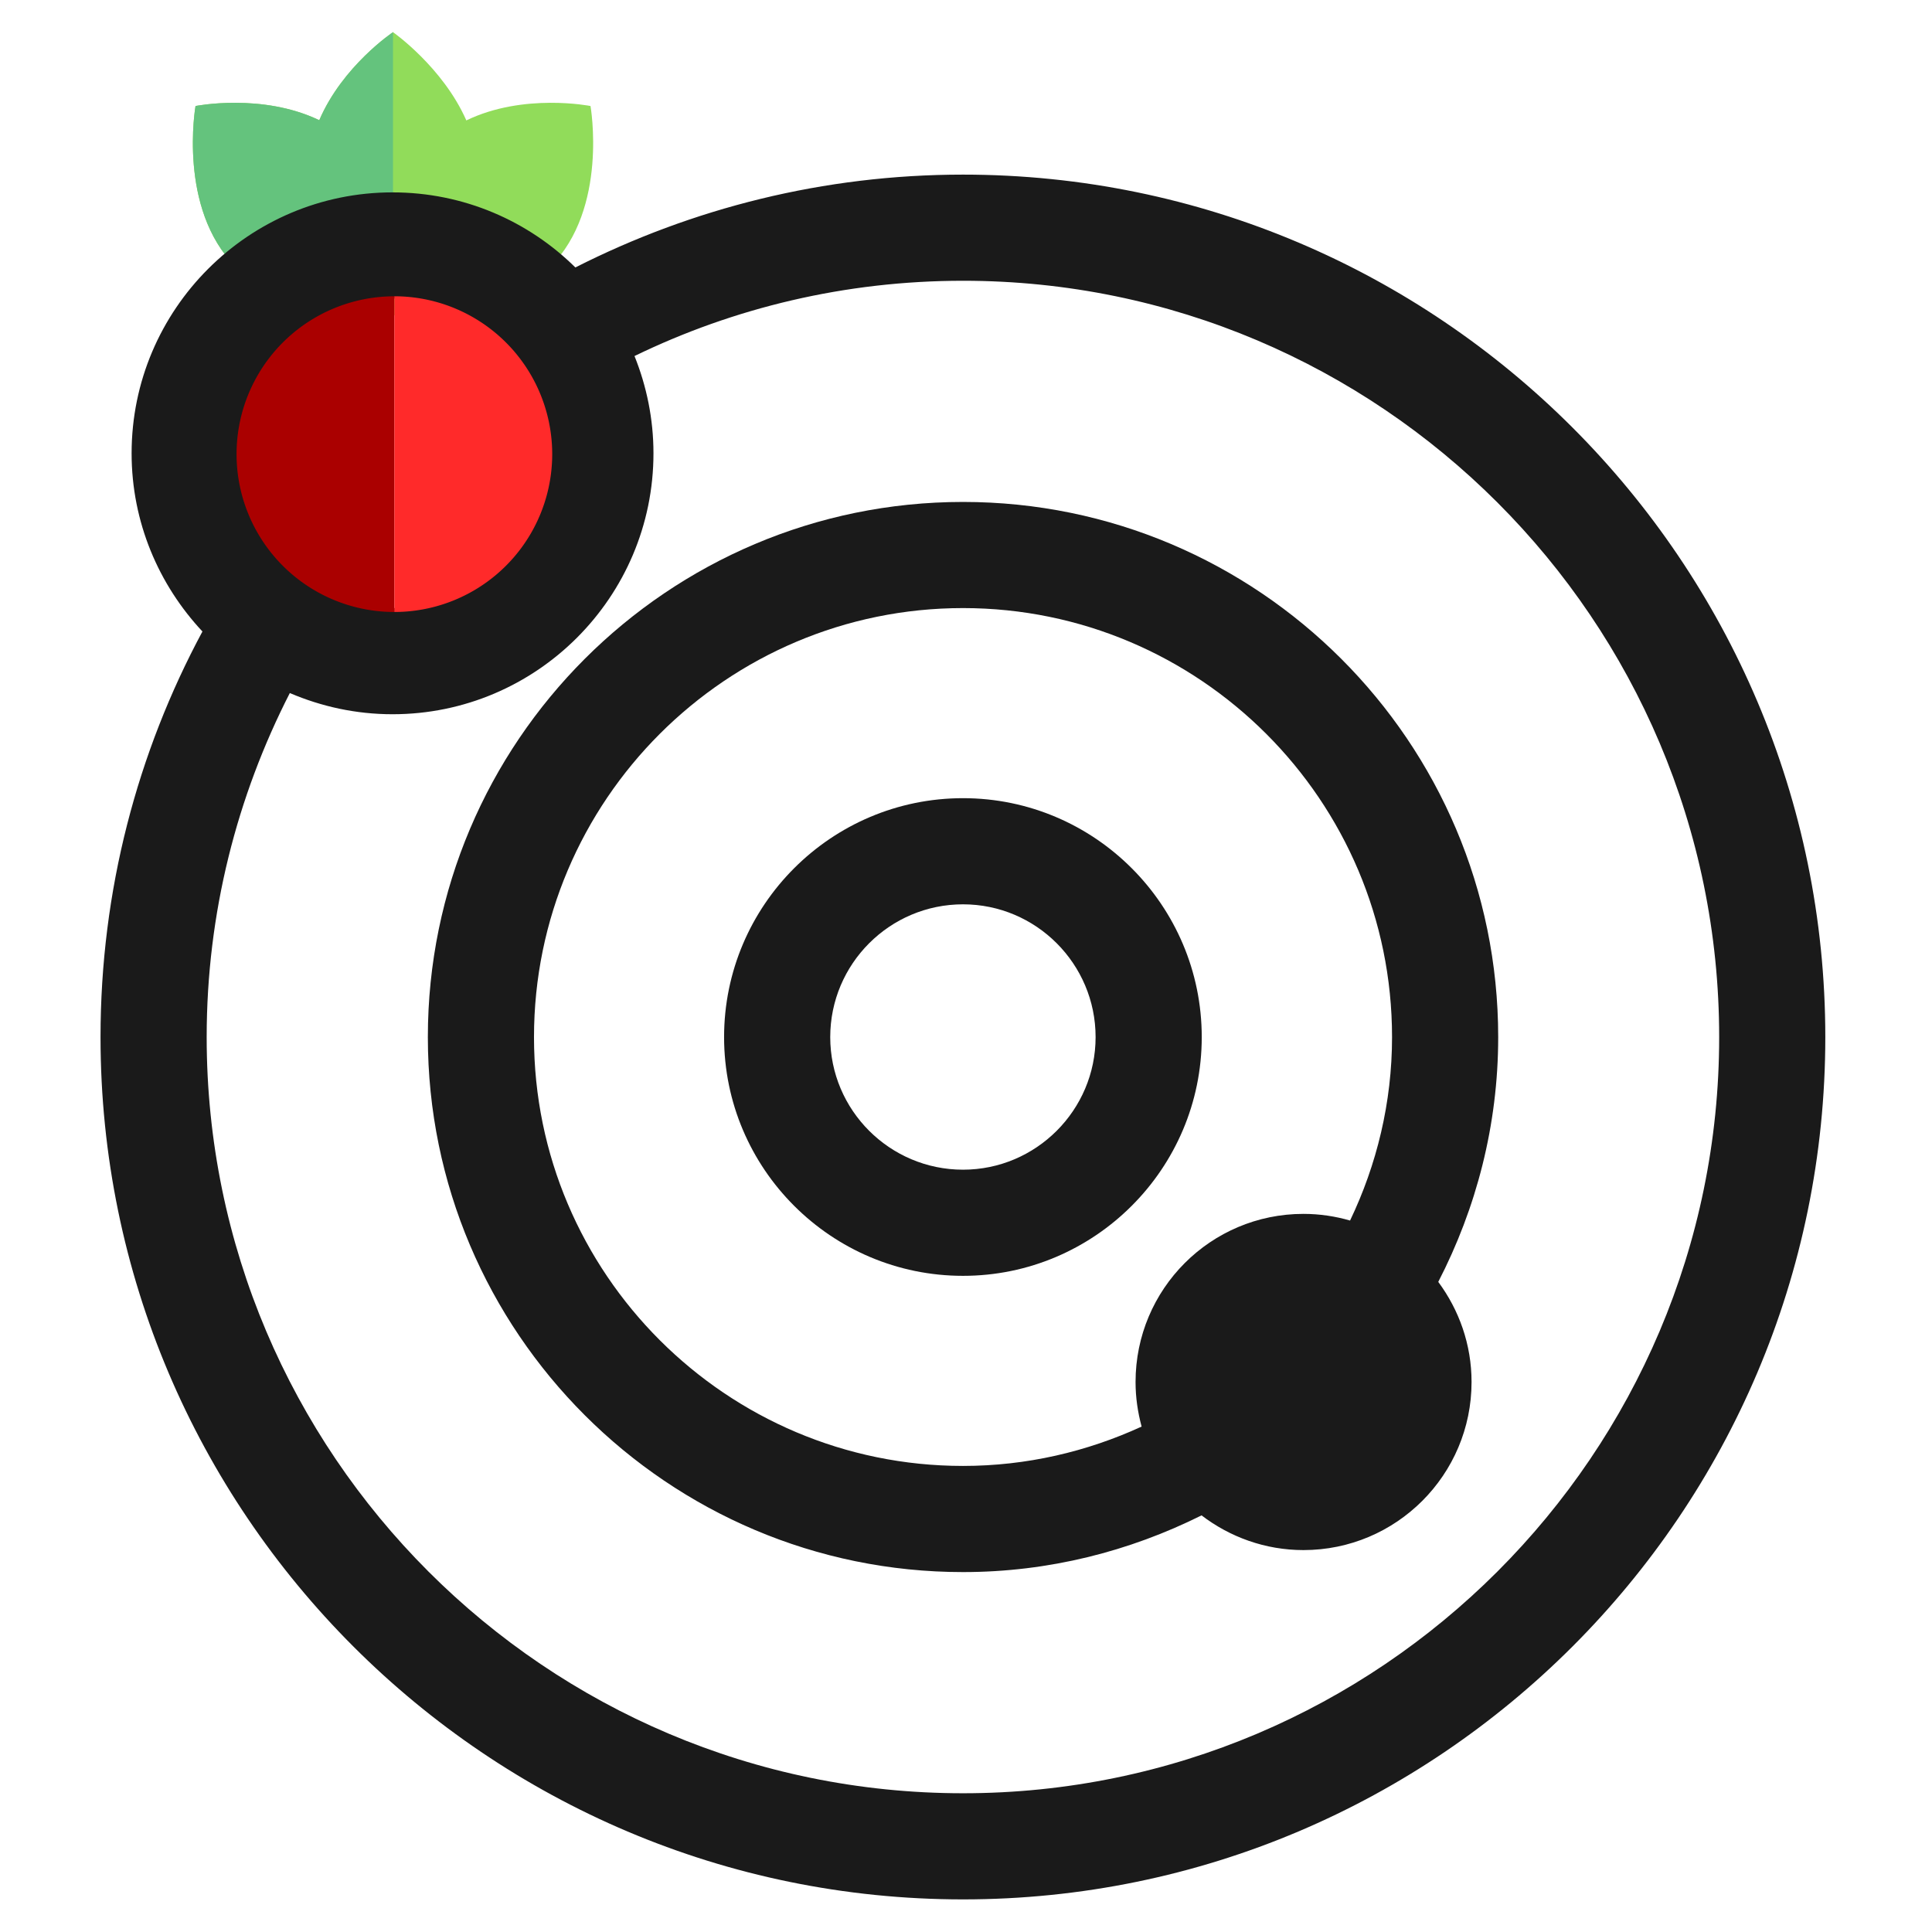 <?xml version="1.0" encoding="UTF-8" standalone="no"?>
<!-- Created with Inkscape (http://www.inkscape.org/) -->

<svg
   xmlns:dc="http://purl.org/dc/elements/1.1/"
   xmlns:cc="http://creativecommons.org/ns#"
   xmlns:rdf="http://www.w3.org/1999/02/22-rdf-syntax-ns#"
   xmlns:svg="http://www.w3.org/2000/svg"
   xmlns="http://www.w3.org/2000/svg"
   xmlns:sodipodi="http://sodipodi.sourceforge.net/DTD/sodipodi-0.dtd"
   xmlns:inkscape="http://www.inkscape.org/namespaces/inkscape"
   width="16"
   height="16"
   id="svg2493"
   sodipodi:version="0.32"
   inkscape:version="0.92.3 (2405546, 2018-03-11)"
   sodipodi:docname="astroberry-icon-sm.svg"
   inkscape:output_extension="org.inkscape.output.svg.inkscape"
   version="1.1"
   inkscape:export-filename="/mnt/data/Astroberry_Server/v2.0.0/media/logo/icons/astroberry-512x512.png"
   inkscape:export-xdpi="40.959999"
   inkscape:export-ydpi="40.959999">
  <defs
     id="defs2495">
    <linearGradient
       id="linearGradient3764">
      <stop
         style="stop-color:#ffffb7;stop-opacity:1;"
         offset="0"
         id="stop3766" />
      <stop
         id="stop3772"
         offset="0.5"
         style="stop-color:#f4e55b;stop-opacity:1;" />
      <stop
         style="stop-color:#ea9a00;stop-opacity:1;"
         offset="1"
         id="stop3768" />
    </linearGradient>
  </defs>
  <sodipodi:namedview
     id="base"
     pagecolor="#ffffff"
     bordercolor="#666666"
     borderopacity="1.0"
     inkscape:pageopacity="0.0"
     inkscape:pageshadow="2"
     inkscape:zoom="22.627417"
     inkscape:cx="9.6258409"
     inkscape:cy="7.1945298"
     inkscape:current-layer="layer1"
     showgrid="true"
     inkscape:document-units="px"
     inkscape:grid-bbox="true"
     inkscape:window-width="1920"
     inkscape:window-height="1020"
     inkscape:window-x="1920"
     inkscape:window-y="32"
     inkscape:window-maximized="1" />
  <g
     inkscape:groupmode="layer"
     id="layer3"
     inkscape:label="Layer 2"
     transform="translate(0,-184)" />
  <g
     id="layer1"
     inkscape:label="Layer 1"
     inkscape:groupmode="layer"
     transform="translate(0,-48)">
    <g
       id="g3837"
       transform="matrix(0.13,0,0,0.13,-5.041,60.932)">
      <g
         transform="matrix(1.2,0,0,1.2,-12.537,-145.45)"
         id="g108">
        <g
           id="XMLID_1608_"
           transform="matrix(0.125,0,0,0.125,44.206,40.018)">
          <path
             id="XMLID_1609_"
             style="fill:#91dc5a"
             d="m 239.228,31.365 c 0,0 -28.378,-5.672 -52.737,6.117 C 176.53,14.842 155.354,0 155.354,0 c 0,0 -21.429,14.305 -31.314,37.395 -24.319,-11.676 -52.558,-6.029 -52.558,-6.029 0,0 -7.682,43.532 17.07,68.285 19.21,19.209 49.726,18.885 62.431,17.776 2.665,2.146 4.371,3.284 4.371,3.284 0,0 1.647,-1.156 4.225,-3.297 12.617,1.118 43.294,1.52 62.579,-17.764 24.752,-24.753 17.07,-68.285 17.07,-68.285 z"
             inkscape:connector-curvature="0" />
          <path
             id="XMLID_1610_"
             style="fill:#64c37d"
             d="m 155.354,0 c 0,0 -21.429,14.305 -31.314,37.395 -24.319,-11.676 -52.558,-6.029 -52.558,-6.029 0,0 -7.682,43.532 17.07,68.285 19.21,19.209 49.726,18.885 62.431,17.776 2.665,2.146 4.371,3.284 4.371,3.284 z"
             inkscape:connector-curvature="0" />
        </g>
      </g>
      <g
         id="g95"
         style="fill:#1a1a1a"
         transform="matrix(0.428,0,0,0.428,45.181,-88.353)">
        <g
           id="g4"
           style="fill:#1a1a1a">
          <path
             inkscape:connector-curvature="0"
             id="path2"
             d="m 64.518,128.375 c 0,35.203 28.655,63.827 63.857,63.827 9.491,0 18.472,-2.133 26.582,-5.857 -0.571,-2.133 -0.901,-4.325 -0.901,-6.638 0,-13.817 11.174,-25.02 24.99,-25.02 2.433,0 4.746,0.36 6.938,0.991 3.965,-8.29 6.248,-17.541 6.248,-27.303 0,-35.233 -28.655,-63.857 -63.857,-63.857 -35.202,0 -63.857,28.625 -63.857,63.857 z m 143.514,0 c 0,13.126 -3.274,25.501 -8.921,36.434 3.094,4.175 4.956,9.311 4.956,14.898 0,13.817 -11.204,25.02 -25.02,25.02 -5.707,0 -10.963,-1.952 -15.168,-5.166 -10.723,5.346 -22.738,8.44 -35.503,8.44 -43.913,0 -79.656,-35.713 -79.656,-79.626 0,-43.943 35.743,-79.656 79.656,-79.656 43.913,0 79.656,35.713 79.656,79.656 z"
             style="fill:#1a1a1a" />
        </g>
        <g
           id="g12"
           style="fill:#1a1a1a">
          <path
             inkscape:connector-curvature="0"
             id="path10"
             d="m 128.375,148.109 c 10.873,0 19.734,-8.861 19.734,-19.734 0,-10.903 -8.861,-19.764 -19.734,-19.764 -10.903,0 -19.764,8.861 -19.764,19.764 0,10.874 8.861,19.734 19.764,19.734 z m 0,-55.297 c 19.584,0 35.533,15.949 35.533,35.563 0,19.584 -15.949,35.533 -35.533,35.533 -19.614,0 -35.563,-15.949 -35.563,-35.533 0,-19.613 15.95,-35.563 35.563,-35.563 z"
             style="fill:#1a1a1a" />
        </g>
        <g
           id="g20"
           style="fill:#1a1a1a">
          <path
             inkscape:connector-curvature="0"
             id="path18"
             d="m 43.463,64.518 c 12.705,0 23.038,-10.333 23.038,-23.038 0,-12.705 -10.333,-23.038 -23.038,-23.038 -12.705,0 -23.038,10.333 -23.038,23.038 0,12.705 10.332,23.038 23.038,23.038 z M 128.375,0 C 199.141,0 256.72,57.58 256.72,128.375 256.72,199.141 199.14,256.72 128.375,256.72 57.58,256.721 0,199.141 0,128.375 0,106.539 5.497,85.994 15.168,68.002 8.65,61.034 4.626,51.723 4.626,41.48 4.626,20.064 22.047,2.643 43.463,2.643 54.066,2.643 63.677,6.908 70.676,13.817 88.037,5.016 107.62,0 128.375,0 Z m 112.547,128.375 c 0,-62.085 -50.491,-112.576 -112.546,-112.576 -17.511,0 -34.121,4.025 -48.899,11.204 1.802,4.475 2.823,9.371 2.823,14.478 0,21.416 -17.421,38.837 -38.837,38.837 -5.437,0 -10.573,-1.141 -15.289,-3.154 -7.87,15.379 -12.375,32.77 -12.375,51.212 0,62.055 50.491,112.546 112.576,112.546 62.055,0 112.547,-50.492 112.547,-112.547 z"
             style="fill:#1a1a1a" />
        </g>
      </g>
      <g
         id="g3817">
        <path
           id="path26"
           style="fill:#aa0000;stroke-width:4.741"
           sodipodi:type="arc"
           sodipodi:cx="-70.546036"
           sodipodi:cy="-63.903236"
           sodipodi:rx="10.056475"
           sodipodi:ry="10.056475"
           sodipodi:start="0"
           sodipodi:end="3.1415927"
           sodipodi:open="true"
           d="m -60.49,-63.903 a 10.056,10.056 0 0 1 -5.028,8.709 10.056,10.056 0 0 1 -10.056,0 10.056,10.056 0 0 1 -5.028,-8.709"
           transform="rotate(90)" />
        <path
           d="m 80.603,63.899 a 10.056,10.056 0 0 1 -5.028,8.709 10.056,10.056 0 0 1 -10.056,0 10.056,10.056 0 0 1 -5.028,-8.709"
           sodipodi:open="true"
           sodipodi:end="3.1415927"
           sodipodi:start="0"
           sodipodi:ry="10.056475"
           sodipodi:rx="10.056475"
           sodipodi:cy="63.898888"
           sodipodi:cx="70.546272"
           sodipodi:type="arc"
           style="fill:#ff2a2a;stroke-width:4.741"
           id="path3813"
           transform="rotate(-90)" />
      </g>
    </g>
  </g>
</svg>
